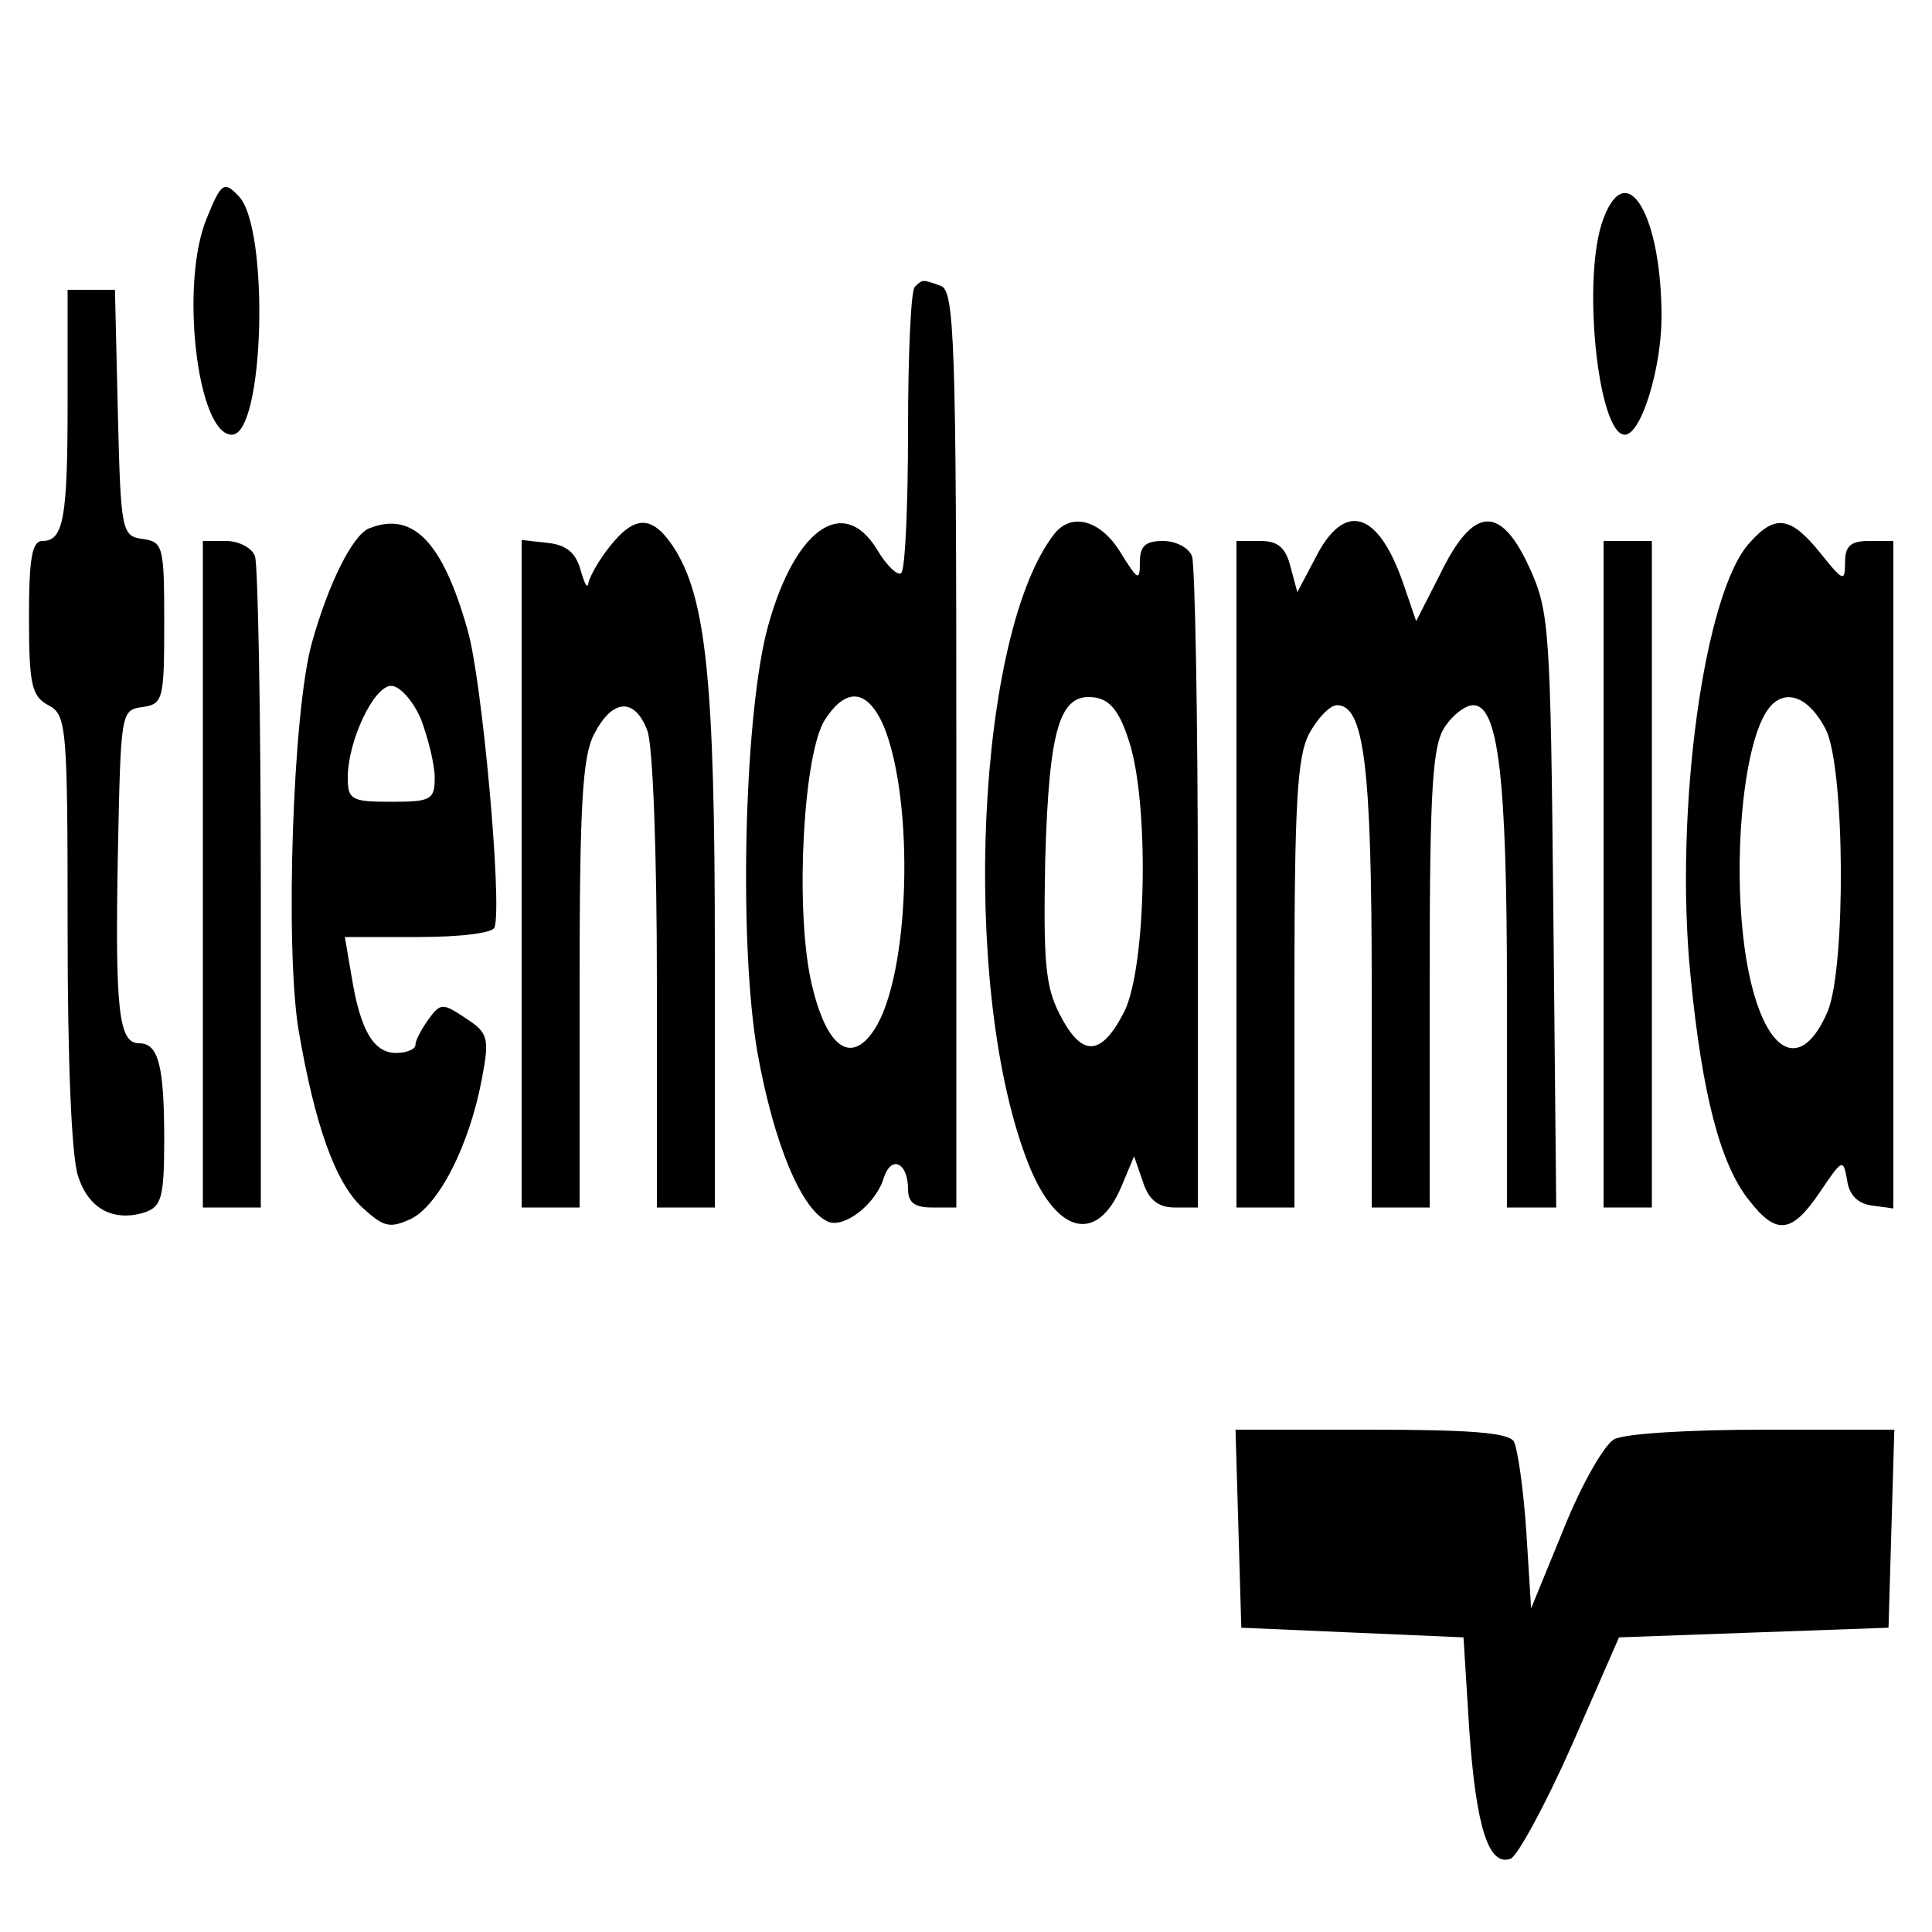 <?xml version="1.0" standalone="no"?>
<!DOCTYPE svg PUBLIC "-//W3C//DTD SVG 20010904//EN"
 "http://www.w3.org/TR/2001/REC-SVG-20010904/DTD/svg10.dtd">
<svg version="1.0" xmlns="http://www.w3.org/2000/svg"
 width="200pt" height="200pt" viewBox="0 0 200 200"
 preserveAspectRatio="xMidYMid meet">

<g transform="translate(0,200) scale(0.1,-0.1)"
fill="#000000" stroke="none">
<path d="M214 1774 c-28 -67 -10 -224 26 -224 34 0 39 215 7 247 -15 16 -18
14 -33 -23z"/>
<path d="M1660 1774 c-23 -59 -6 -224 22 -224 17 0 38 69 38 122 0 105 -36
166 -60 102z"/>
<path d="M947 1703 c-4 -3 -7 -70 -7 -148 0 -78 -3 -145 -7 -148 -3 -4 -15 7
-25 24 -36 59 -88 19 -115 -87 -23 -96 -28 -322 -9 -433 17 -95 46 -165 74
-176 17 -6 49 19 57 46 8 24 25 15 25 -12 0 -14 7 -19 25 -19 l25 0 0 474 c0
423 -2 475 -16 480 -19 7 -19 7 -27 -1z m-32 -455 c32 -79 27 -258 -10 -314
-25 -38 -51 -17 -66 53 -16 78 -7 234 15 268 22 34 44 32 61 -7z"/>
<path d="M70 1586 c0 -122 -4 -146 -26 -146 -11 0 -14 -18 -14 -80 0 -69 3
-81 20 -90 19 -10 20 -21 20 -234 0 -134 4 -235 11 -254 11 -34 37 -47 69 -37
17 6 20 15 20 75 0 77 -6 100 -26 100 -21 0 -25 33 -22 195 3 147 3 150 25
153 22 3 23 8 23 87 0 79 -1 84 -22 87 -22 3 -23 7 -26 131 l-3 127 -24 0 -25
0 0 -114z"/>
<path d="M382 1453 c-17 -7 -42 -57 -59 -118 -20 -70 -28 -315 -14 -401 17
-99 38 -158 66 -184 22 -20 28 -22 50 -12 29 14 61 76 74 146 8 42 6 47 -17
62 -24 16 -26 16 -39 -2 -7 -10 -13 -21 -13 -26 0 -4 -9 -8 -20 -8 -23 0 -37
23 -46 79 l-7 41 76 0 c43 0 77 4 79 10 8 25 -13 257 -28 308 -26 92 -57 123
-102 105z m54 -198 c7 -19 14 -46 14 -60 0 -23 -4 -25 -45 -25 -41 0 -45 2
-45 25 0 38 27 95 45 95 9 0 23 -16 31 -35z"/>
<path d="M631 1434 c-12 -15 -21 -32 -22 -38 -1 -6 -4 0 -8 14 -5 18 -15 26
-34 28 l-27 3 0 -345 0 -346 30 0 30 0 0 230 c0 188 3 237 15 260 19 37 42 38
55 4 6 -14 10 -131 10 -260 l0 -234 30 0 30 0 0 268 c0 277 -9 364 -43 416
-22 33 -40 33 -66 0z"/>
<path d="M1092 1448 c-81 -102 -98 -464 -30 -646 29 -79 73 -92 99 -30 l13 31
9 -26 c6 -19 16 -27 33 -27 l24 0 0 329 c0 181 -3 336 -6 345 -3 9 -17 16 -30
16 -18 0 -24 -5 -24 -22 0 -20 -2 -19 -20 10 -20 33 -50 42 -68 20z m76 -213
c22 -63 19 -235 -4 -282 -24 -47 -44 -48 -67 -3 -15 29 -17 55 -15 160 4 137
15 173 51 168 16 -2 26 -15 35 -43z"/>
<path d="M1362 1423 l-19 -36 -7 26 c-5 20 -13 27 -31 27 l-25 0 0 -345 0
-345 30 0 30 0 0 230 c0 188 3 237 15 260 9 17 22 30 29 30 28 0 36 -62 36
-291 l0 -229 30 0 30 0 0 238 c0 199 3 241 16 260 8 12 21 22 29 22 26 0 35
-74 35 -297 l0 -223 26 0 25 0 -3 308 c-3 293 -4 309 -25 355 -30 65 -58 63
-92 -7 l-25 -49 -13 38 c-26 76 -61 87 -91 28z"/>
<path d="M1812 1439 c-48 -50 -79 -279 -62 -449 12 -123 31 -196 61 -233 28
-36 44 -34 73 9 23 34 24 35 28 13 2 -16 11 -25 26 -27 l22 -3 0 345 0 346
-25 0 c-19 0 -25 -5 -25 -22 0 -21 -2 -20 -26 10 -30 37 -46 40 -72 11z m78
-194 c20 -40 21 -246 2 -292 -27 -63 -63 -46 -81 37 -20 93 -9 242 21 278 17
20 41 10 58 -23z"/>
<path d="M210 1095 l0 -345 30 0 30 0 0 329 c0 181 -3 336 -6 345 -3 9 -17 16
-30 16 l-24 0 0 -345z"/>
<path d="M1660 1095 l0 -345 25 0 25 0 0 345 0 345 -25 0 -25 0 0 -345z"/>
<path d="M1282 418 l3 -103 115 -5 115 -5 6 -96 c7 -100 20 -142 43 -133 7 3
36 56 63 117 l49 112 139 5 140 5 3 103 3 102 -136 0 c-75 0 -144 -4 -154 -10
-10 -5 -34 -47 -52 -92 l-34 -83 -5 80 c-3 44 -9 86 -13 93 -6 9 -47 12 -148
12 l-140 0 3 -102z"/>
</g>
</svg>
